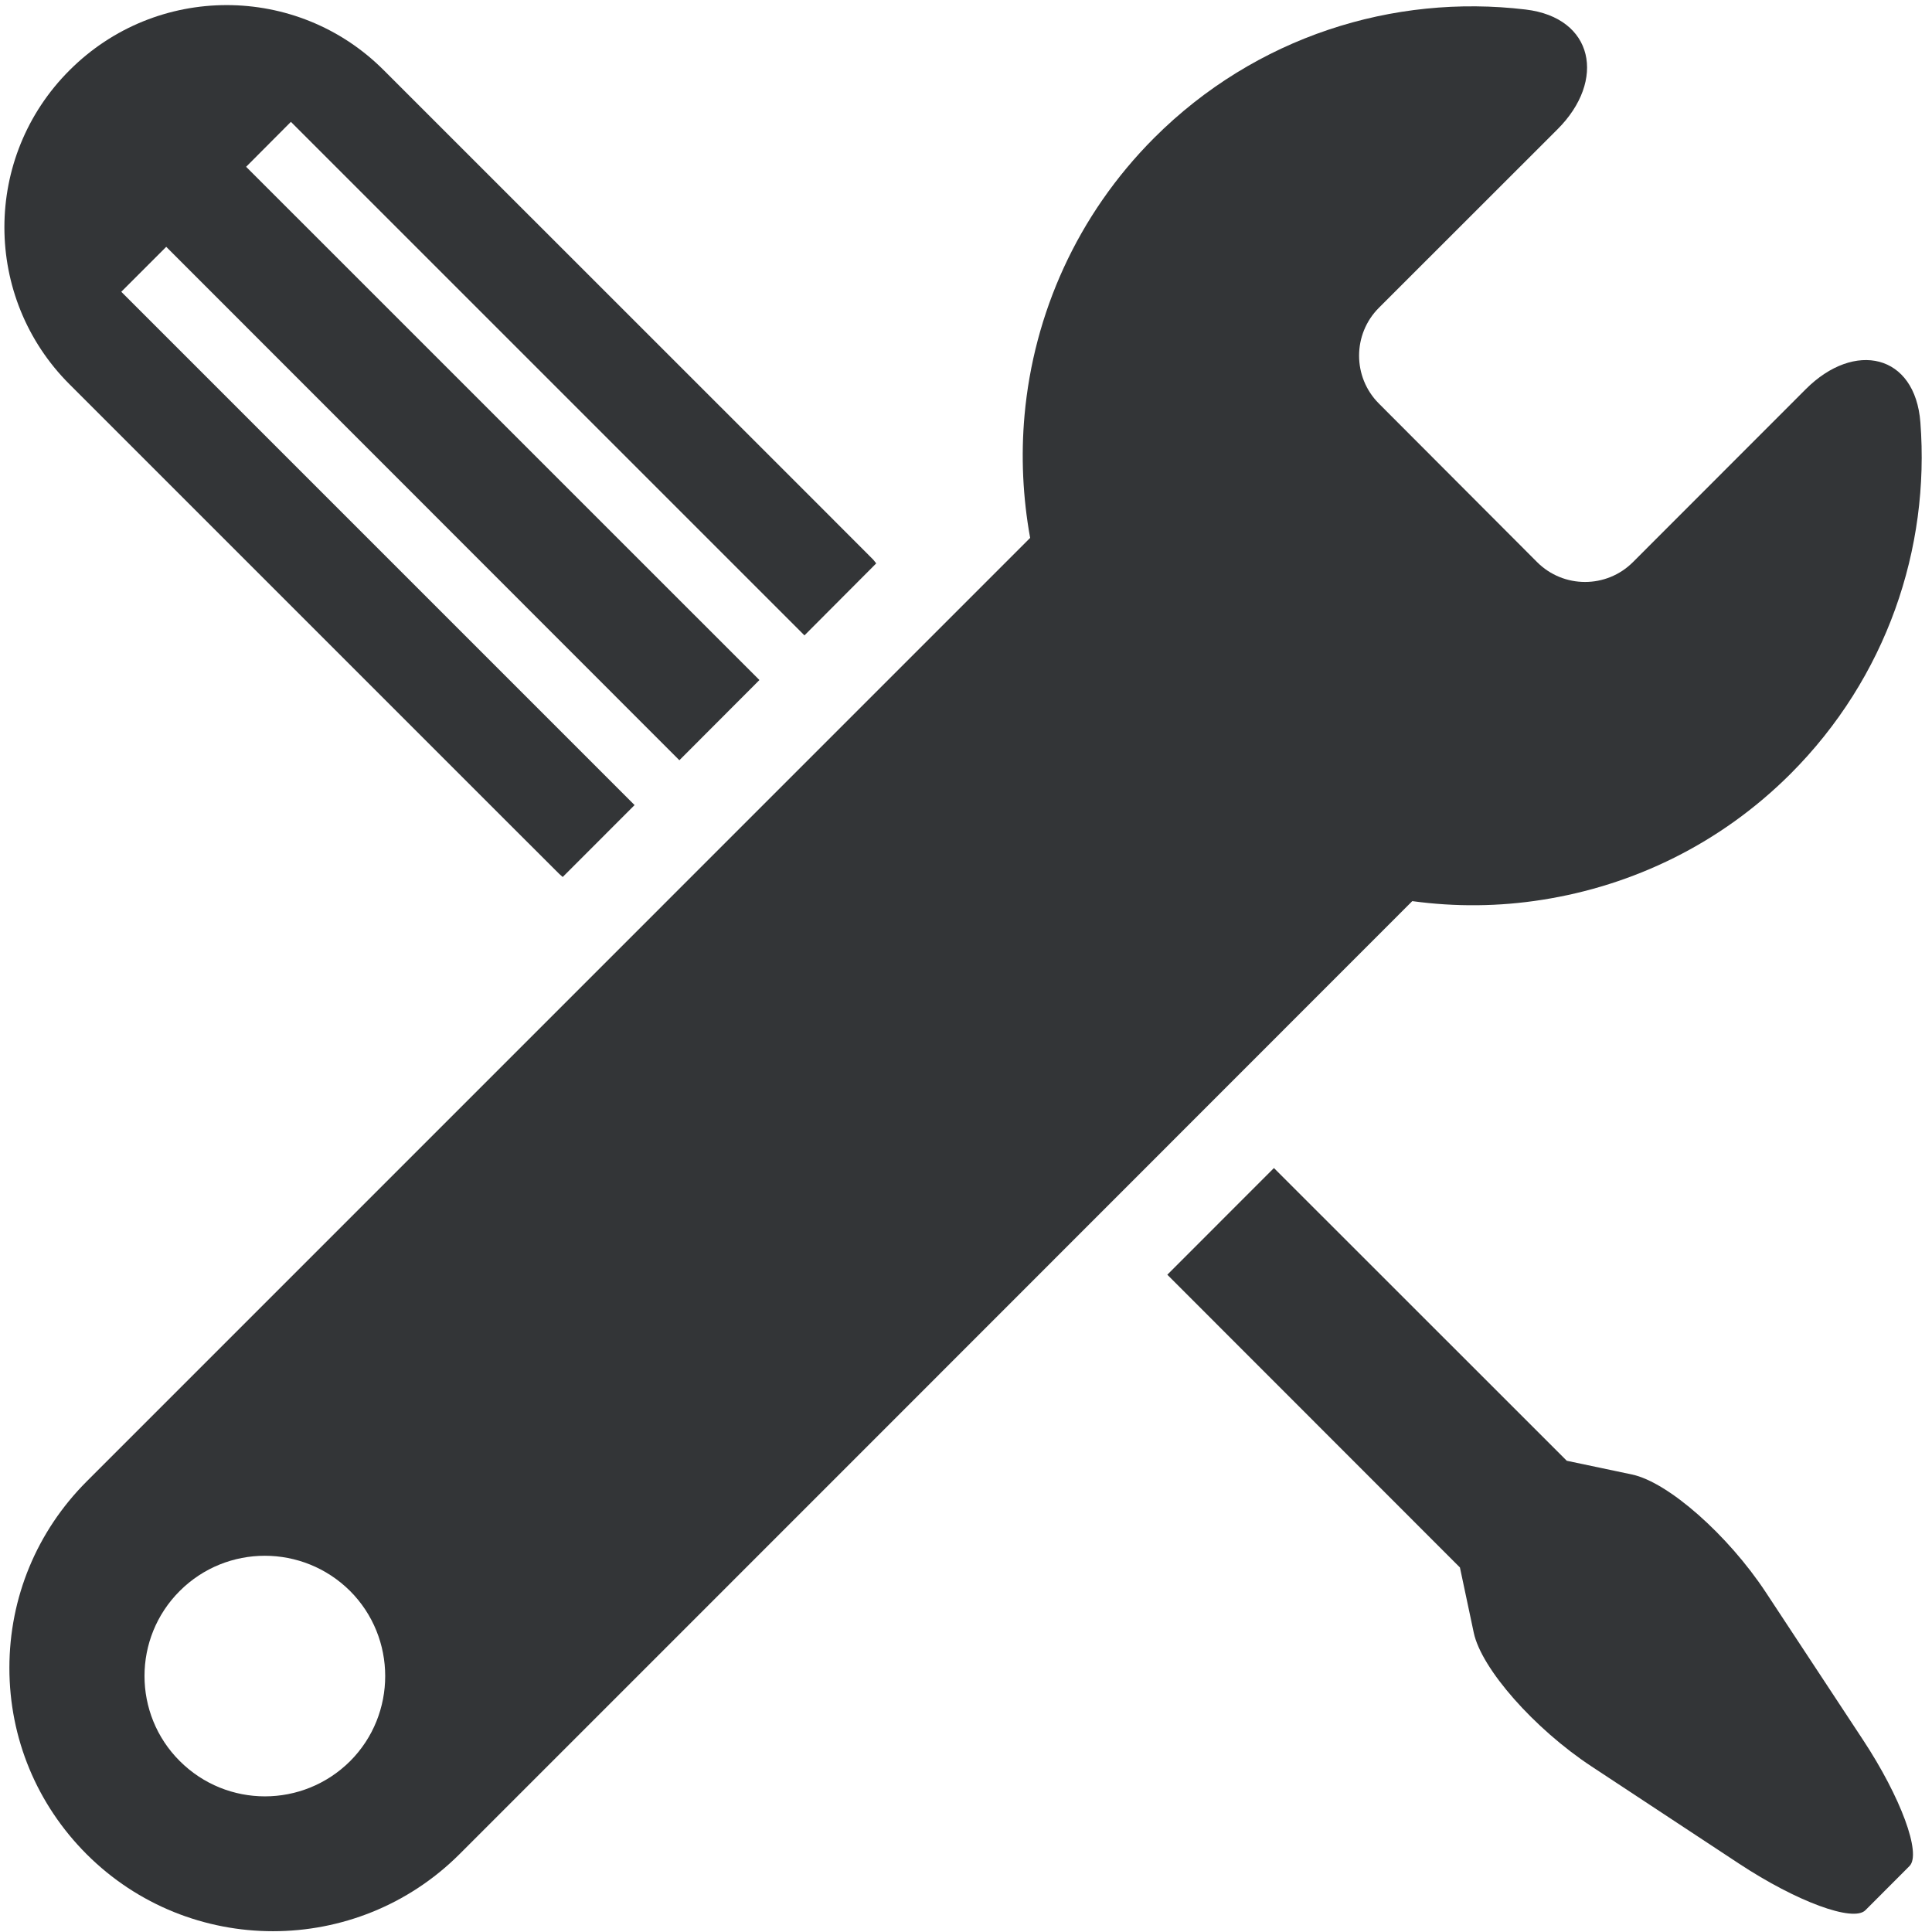 <?xml version="1.0" encoding="UTF-8"?>
<svg width="114px" height="114px" viewBox="0 0 114 114" version="1.1" xmlns="http://www.w3.org/2000/svg" xmlns:xlink="http://www.w3.org/1999/xlink">
    <!-- Generator: Sketch 52.5 (67469) - http://www.bohemiancoding.com/sketch -->
    <title>tool-button@3x</title>
    <desc>Created with Sketch.</desc>
    <g id="Page-1" stroke="none" stroke-width="1" fill="none" fill-rule="evenodd">
        <g id="Analyzer-Test-Failed" transform="translate(-663, -900)" fill="#333537">
            <g id="tool-button" transform="translate(663, 900)">
                <path d="M110.069,112.716 C110.787,111.995 111.371,111.412 111.371,111.412 L112.672,110.108 C113.391,109.385 112.162,106.051 109.927,102.66 L104.193,93.955 C101.957,90.565 98.424,87.451 96.299,87.005 C94.174,86.556 92.45,86.194 92.45,86.194 L75.17,68.921 L68.879,75.216 L86.145,92.491 L86.961,96.34 C87.41,98.463 90.526,102.001 93.916,104.234 L102.627,109.975 C106.017,112.209 109.351,113.437 110.069,112.716 Z" id="Path"></path>
                <path d="M4.104,22.678 L29.781,48.355 L32.987,51.555 C33.061,51.633 33.132,51.675 33.203,51.748 L37.444,47.505 L7.156,17.216 L9.809,14.564 L40.087,44.859 L44.811,40.126 L14.523,9.842 L17.165,7.19 L47.468,37.492 L51.702,33.244 C51.638,33.17 51.591,33.092 51.525,33.021 L48.159,29.65 L22.647,4.145 C17.528,-0.984 9.22,-0.977 4.104,4.145 C-1.022,9.261 -1.022,17.56 4.104,22.678 Z" id="Path"></path>
                <path d="M113.315,24.926 C113.006,20.877 109.427,20.09 106.556,22.96 L96.355,33.168 C94.793,34.73 92.261,34.73 90.698,33.168 C90.698,33.168 90.697,33.167 90.696,33.166 L81.364,23.813 C79.803,22.251 79.805,19.719 81.367,18.158 L91.909,7.622 C94.782,4.751 94.054,1.042 90.021,0.562 C82.221,-0.37 74.091,2.152 68.102,8.137 C63.54,12.706 60.993,18.533 60.454,24.5 C60.238,26.912 60.351,29.347 60.785,31.739 L5.116,87.412 C2.177,90.354 0.554,94.259 0.554,98.419 C0.554,102.57 2.177,106.47 5.109,109.407 C11.174,115.469 21.039,115.469 27.114,109.407 C27.114,109.407 67.129,69.396 83.333,53.172 C85.881,53.52 88.459,53.496 90.997,53.094 C96.356,52.255 101.506,49.799 105.642,45.671 C111.332,39.981 113.884,32.359 113.315,24.926 Z M20.661,103.917 C17.872,106.691 13.385,106.691 10.604,103.91 C7.836,101.149 7.83,96.641 10.61,93.873 C13.385,91.106 17.871,91.112 20.652,93.873 C23.42,96.641 23.42,101.149 20.661,103.917 Z" id="Shape" fill-rule="nonzero"></path>
            </g>
        </g>
    </g>
</svg>
